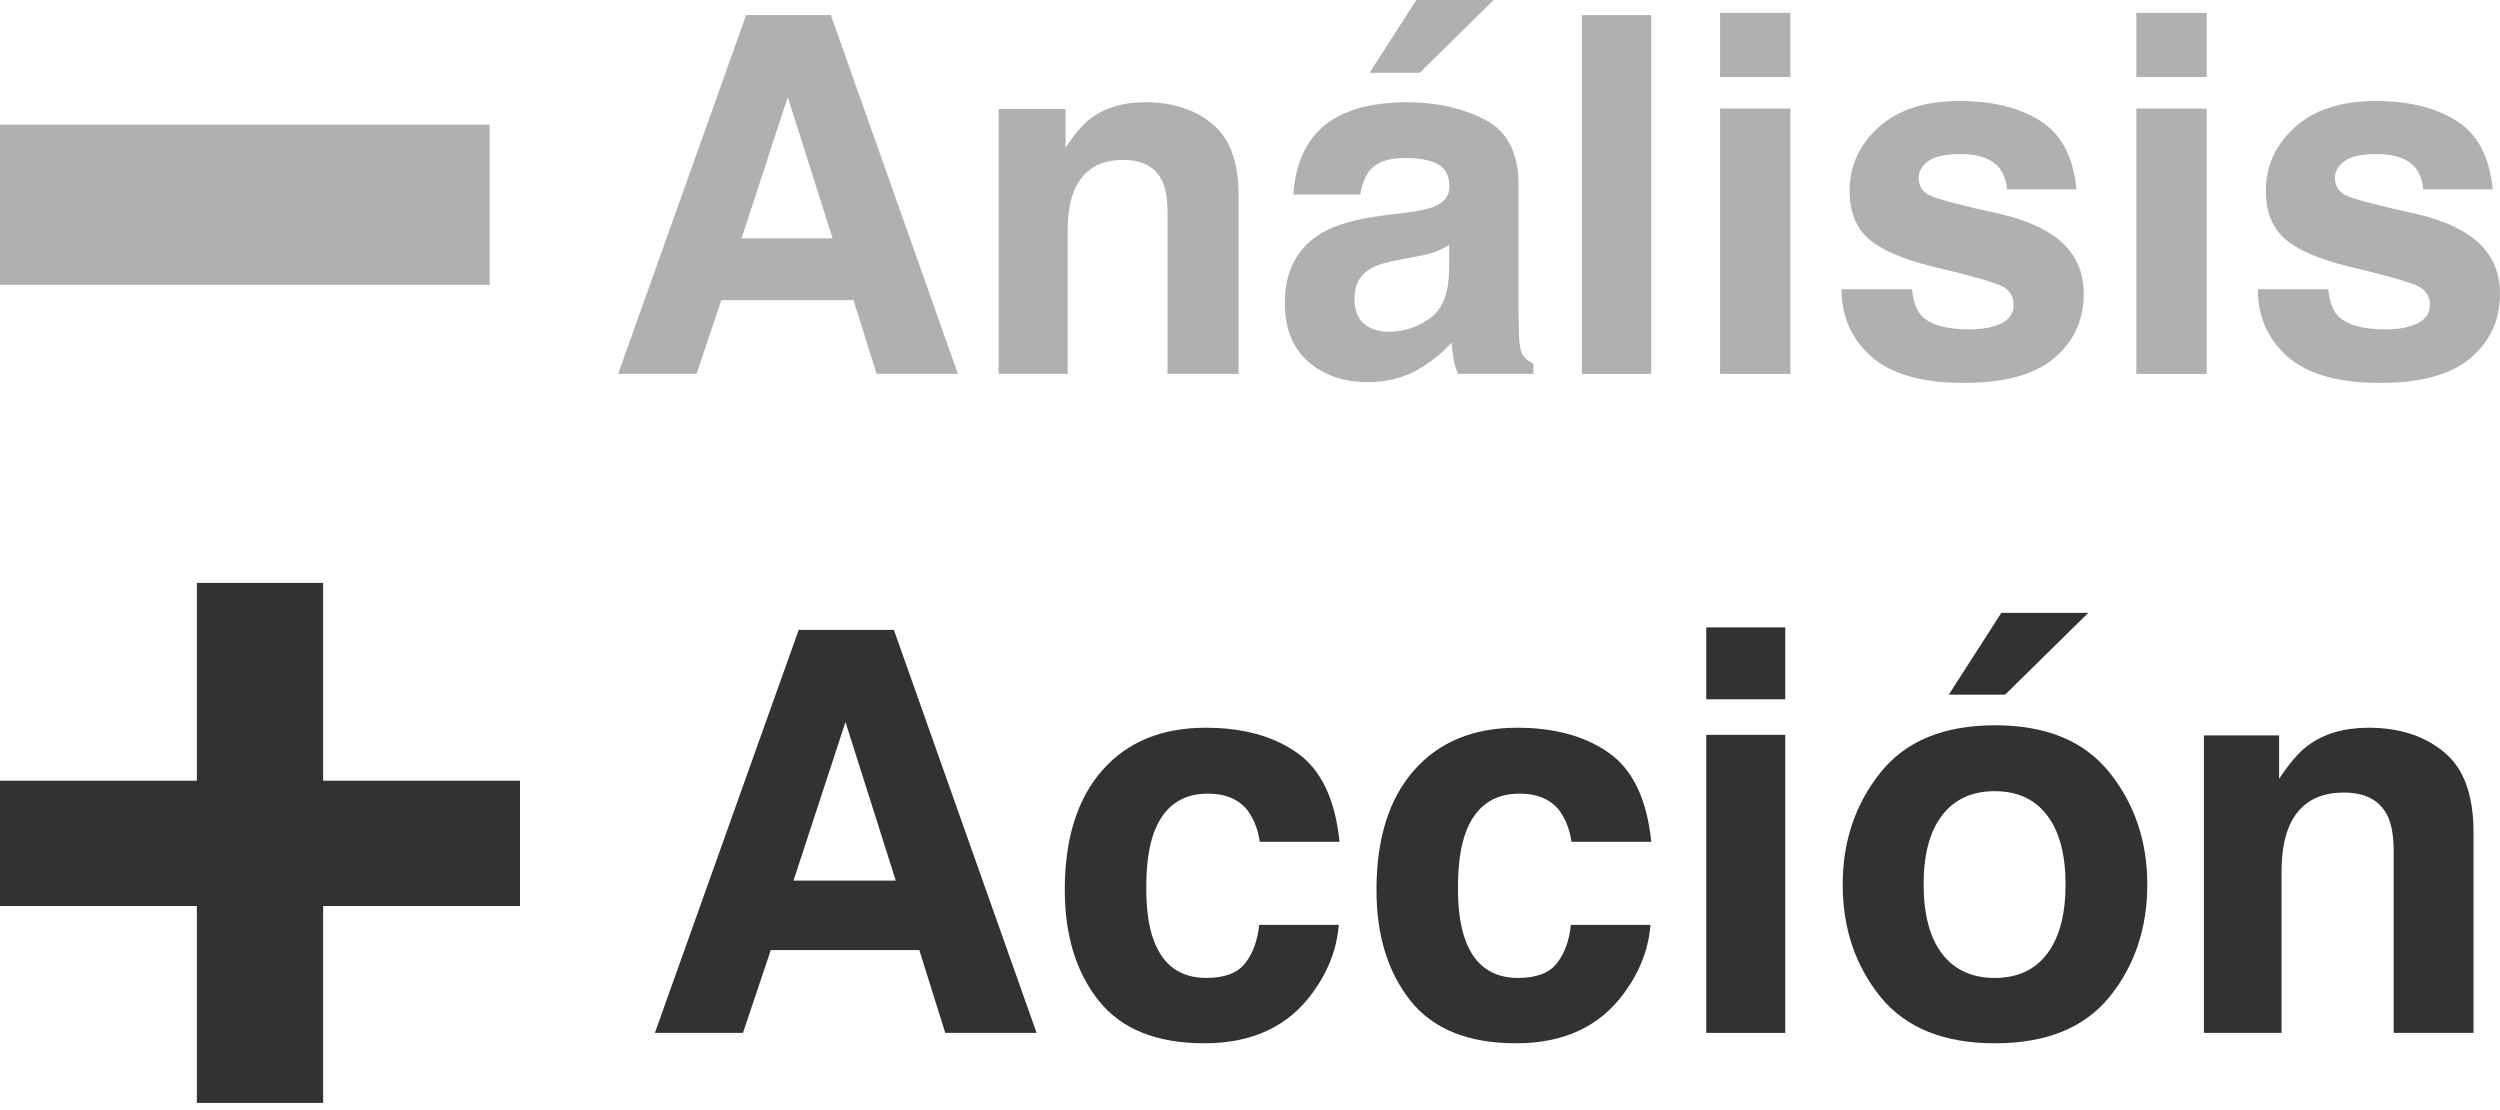 <svg width="250" height="111" viewBox="0 0 250 111" fill="none" xmlns="http://www.w3.org/2000/svg">
<path d="M79.352 88.06H89.578L84.547 72.2L79.352 88.06ZM79.871 62.985H89.387L103.66 103.29H94.527L91.93 95.005H77.082L74.293 103.29H65.488L79.871 62.985Z" fill="#323232"/>
<path d="M125.973 84.177C125.827 83.065 125.453 82.062 124.852 81.169C123.977 79.966 122.618 79.364 120.777 79.364C118.152 79.364 116.357 80.668 115.391 83.274C114.88 84.66 114.625 86.501 114.625 88.798C114.625 90.985 114.88 92.745 115.391 94.075C116.32 96.554 118.07 97.794 120.641 97.794C122.464 97.794 123.758 97.302 124.523 96.317C125.289 95.333 125.754 94.057 125.918 92.489H133.875C133.693 94.859 132.836 97.101 131.305 99.216C128.862 102.625 125.243 104.329 120.449 104.329C115.655 104.329 112.128 102.907 109.867 100.063C107.607 97.22 106.477 93.528 106.477 88.989C106.477 83.867 107.725 79.884 110.223 77.04C112.72 74.196 116.165 72.774 120.559 72.774C124.296 72.774 127.349 73.613 129.719 75.29C132.107 76.967 133.52 79.929 133.957 84.177H125.973Z" fill="#323232"/>
<path d="M157.145 84.177C156.999 83.065 156.625 82.062 156.023 81.169C155.148 79.966 153.79 79.364 151.949 79.364C149.324 79.364 147.529 80.668 146.562 83.274C146.052 84.66 145.797 86.501 145.797 88.798C145.797 90.985 146.052 92.745 146.562 94.075C147.492 96.554 149.242 97.794 151.812 97.794C153.635 97.794 154.93 97.302 155.695 96.317C156.461 95.333 156.926 94.057 157.09 92.489H165.047C164.865 94.859 164.008 97.101 162.477 99.216C160.034 102.625 156.415 104.329 151.621 104.329C146.827 104.329 143.299 102.907 141.039 100.063C138.779 97.22 137.648 93.528 137.648 88.989C137.648 83.867 138.897 79.884 141.395 77.04C143.892 74.196 147.337 72.774 151.73 72.774C155.467 72.774 158.521 73.613 160.891 75.29C163.279 76.967 164.691 79.929 165.129 84.177H157.145Z" fill="#323232"/>
<path d="M178.527 69.931H170.625V62.739H178.527V69.931ZM170.625 73.485H178.527V103.29H170.625V73.485Z" fill="#323232"/>
<path d="M199.473 97.794C201.751 97.794 203.501 96.983 204.723 95.36C205.944 93.738 206.555 91.432 206.555 88.442C206.555 85.453 205.944 83.156 204.723 81.552C203.501 79.929 201.751 79.118 199.473 79.118C197.194 79.118 195.435 79.929 194.195 81.552C192.974 83.156 192.363 85.453 192.363 88.442C192.363 91.432 192.974 93.738 194.195 95.36C195.435 96.983 197.194 97.794 199.473 97.794ZM214.73 88.442C214.73 92.817 213.473 96.564 210.957 99.681C208.441 102.78 204.622 104.329 199.5 104.329C194.378 104.329 190.559 102.78 188.043 99.681C185.527 96.564 184.27 92.817 184.27 88.442C184.27 84.14 185.527 80.412 188.043 77.259C190.559 74.105 194.378 72.528 199.5 72.528C204.622 72.528 208.441 74.105 210.957 77.259C213.473 80.412 214.73 84.14 214.73 88.442ZM208.824 61.29L200.512 69.466H194.879L200.129 61.29H208.824Z" fill="#323232"/>
<path d="M236.852 72.774C239.932 72.774 242.448 73.586 244.398 75.208C246.367 76.812 247.352 79.483 247.352 83.22V103.29H239.367V85.161C239.367 83.593 239.158 82.39 238.738 81.552C237.973 80.02 236.514 79.255 234.363 79.255C231.72 79.255 229.906 80.376 228.922 82.618C228.411 83.803 228.156 85.316 228.156 87.157V103.29H220.391V73.54H227.91V77.888C228.913 76.356 229.861 75.254 230.754 74.579C232.358 73.376 234.391 72.774 236.852 72.774Z" fill="#323232"/>
<path d="M0 78.072V90.604H19.686V110.29H32.314V90.604H52V78.072H32.314V58.29H19.686V78.072H0Z" fill="#323232"/>
<path d="M74.153 23.831H83.257L78.778 9.712L74.153 23.831ZM74.615 1.509H83.087L95.793 37.389H87.663L85.35 30.014H72.133L69.65 37.389H61.812L74.615 1.509Z" fill="#B0B0B0"/>
<path d="M114.512 10.224C117.255 10.224 119.494 10.946 121.231 12.39C122.983 13.818 123.859 16.196 123.859 19.522V37.389H116.752V21.251C116.752 19.855 116.565 18.784 116.192 18.038C115.51 16.674 114.212 15.993 112.297 15.993C109.944 15.993 108.329 16.991 107.453 18.987C106.999 20.042 106.771 21.389 106.771 23.028V37.389H99.858V10.905H106.552V14.776C107.445 13.412 108.289 12.431 109.084 11.83C110.512 10.759 112.321 10.224 114.512 10.224Z" fill="#B0B0B0"/>
<path d="M144.915 24.488C144.477 24.764 144.031 24.991 143.577 25.17C143.138 25.332 142.53 25.486 141.751 25.632L140.193 25.924C138.732 26.184 137.686 26.5 137.053 26.874C135.982 27.506 135.446 28.488 135.446 29.819C135.446 31.004 135.771 31.864 136.42 32.399C137.085 32.919 137.889 33.178 138.83 33.178C140.323 33.178 141.694 32.74 142.944 31.864C144.209 30.988 144.867 29.389 144.915 27.068V24.488ZM140.704 21.251C141.986 21.088 142.903 20.886 143.455 20.642C144.445 20.22 144.94 19.563 144.94 18.67C144.94 17.583 144.558 16.837 143.796 16.431C143.049 16.009 141.946 15.798 140.485 15.798C138.846 15.798 137.686 16.204 137.004 17.015C136.517 17.616 136.193 18.427 136.03 19.449H129.336C129.482 17.129 130.132 15.222 131.284 13.729C133.118 11.392 136.266 10.224 140.729 10.224C143.633 10.224 146.214 10.8 148.469 11.952C150.725 13.104 151.853 15.279 151.853 18.476V30.647C151.853 31.491 151.869 32.513 151.902 33.714C151.95 34.623 152.088 35.239 152.315 35.564C152.543 35.888 152.883 36.156 153.338 36.367V37.389H145.792C145.581 36.854 145.435 36.351 145.354 35.88C145.272 35.41 145.207 34.874 145.159 34.274C144.201 35.312 143.098 36.197 141.848 36.927C140.355 37.787 138.668 38.217 136.785 38.217C134.383 38.217 132.395 37.535 130.821 36.172C129.263 34.793 128.484 32.846 128.484 30.33C128.484 27.068 129.742 24.707 132.257 23.247C133.637 22.451 135.665 21.884 138.343 21.543L140.704 21.251ZM149.37 0L141.97 7.278H136.955L141.629 0H149.37Z" fill="#B0B0B0"/>
<path d="M165.119 37.389H158.182V1.509H165.119V37.389Z" fill="#B0B0B0"/>
<path d="M179.043 7.692H172.008V1.29H179.043V7.692ZM172.008 10.857H179.043V37.389H172.008V10.857Z" fill="#B0B0B0"/>
<path d="M191.19 28.918C191.336 30.152 191.652 31.028 192.139 31.547C192.999 32.472 194.589 32.935 196.91 32.935C198.273 32.935 199.352 32.732 200.147 32.326C200.959 31.921 201.365 31.312 201.365 30.501C201.365 29.722 201.04 29.129 200.391 28.724C199.742 28.318 197.332 27.62 193.161 26.63C190.159 25.884 188.041 24.951 186.808 23.831C185.575 22.727 184.958 21.137 184.958 19.06C184.958 16.609 185.916 14.508 187.83 12.755C189.762 10.986 192.472 10.102 195.961 10.102C199.271 10.102 201.965 10.767 204.042 12.098C206.136 13.412 207.337 15.693 207.645 18.938H200.707C200.61 18.046 200.358 17.34 199.953 16.82C199.19 15.879 197.892 15.409 196.058 15.409C194.549 15.409 193.47 15.644 192.821 16.114C192.188 16.585 191.871 17.137 191.871 17.77C191.871 18.565 192.212 19.141 192.894 19.498C193.575 19.871 195.985 20.512 200.123 21.421C202.882 22.07 204.951 23.052 206.33 24.366C207.694 25.697 208.375 27.36 208.375 29.357C208.375 31.985 207.393 34.136 205.43 35.807C203.482 37.462 200.464 38.29 196.374 38.29C192.204 38.29 189.121 37.414 187.124 35.661C185.145 33.892 184.155 31.645 184.155 28.918H191.19Z" fill="#B0B0B0"/>
<path d="M220.668 7.692H213.633V1.29H220.668V7.692ZM213.633 10.857H220.668V37.389H213.633V10.857Z" fill="#B0B0B0"/>
<path d="M232.815 28.918C232.961 30.152 233.277 31.028 233.764 31.547C234.624 32.472 236.214 32.935 238.535 32.935C239.898 32.935 240.977 32.732 241.772 32.326C242.584 31.921 242.99 31.312 242.99 30.501C242.99 29.722 242.665 29.129 242.016 28.724C241.367 28.318 238.957 27.62 234.786 26.63C231.784 25.884 229.666 24.951 228.433 23.831C227.2 22.727 226.583 21.137 226.583 19.06C226.583 16.609 227.54 14.508 229.455 12.755C231.386 10.986 234.097 10.102 237.586 10.102C240.896 10.102 243.59 10.767 245.667 12.098C247.761 13.412 248.961 15.693 249.27 18.938H242.332C242.235 18.046 241.983 17.34 241.578 16.82C240.815 15.879 239.517 15.409 237.683 15.409C236.174 15.409 235.095 15.644 234.445 16.114C233.813 16.585 233.496 17.137 233.496 17.77C233.496 18.565 233.837 19.141 234.518 19.498C235.2 19.871 237.61 20.512 241.748 21.421C244.507 22.07 246.576 23.052 247.955 24.366C249.318 25.697 250 27.36 250 29.357C250 31.985 249.018 34.136 247.055 35.807C245.107 37.462 242.089 38.29 237.999 38.29C233.829 38.29 230.745 37.414 228.749 35.661C226.77 33.892 225.78 31.645 225.78 28.918H232.815Z" fill="#B0B0B0"/>
<path d="M0 12.463H48.962V28.487H0V12.463Z" fill="#B0B0B0"/>
</svg>
